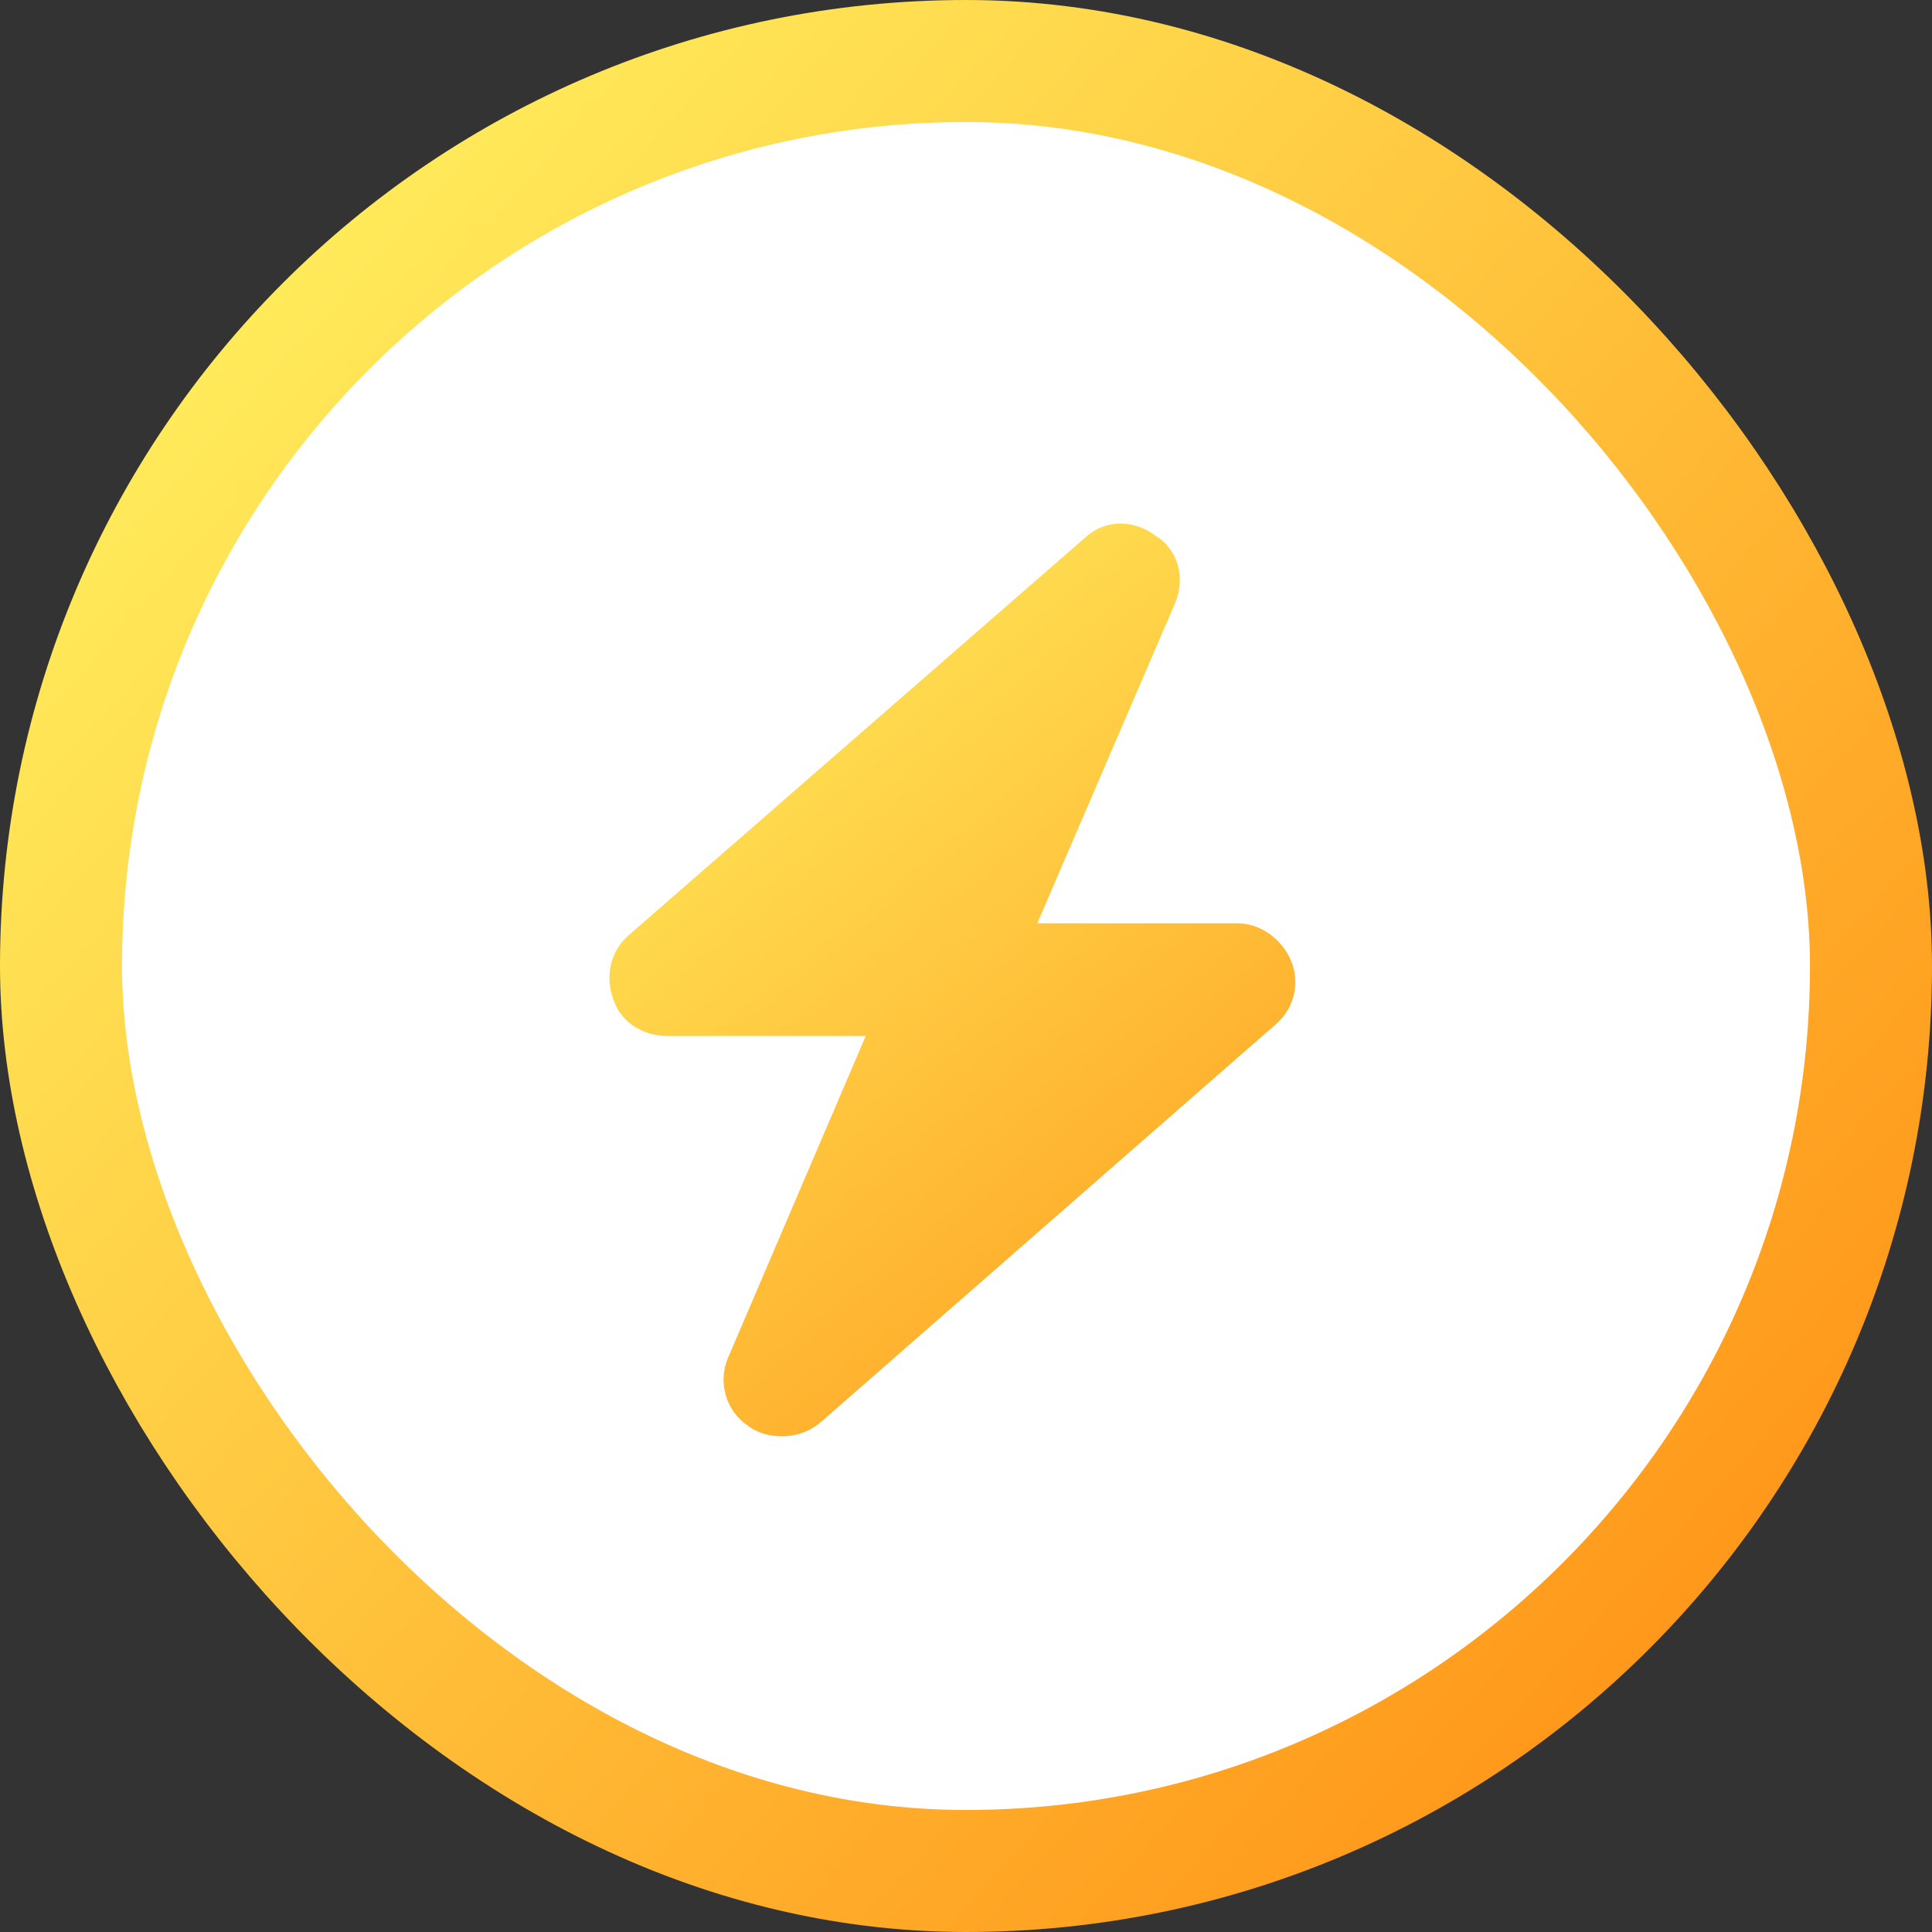 <svg width="19" height="19" viewBox="0 0 19 19" fill="none" xmlns="http://www.w3.org/2000/svg">
<rect x="0" y="0" width="19" height="19" fill="#333333" stroke="none"/>
<rect x="0.6" y="0.6" width="17.8" height="17.8" rx="8.9" fill="white" stroke="url(#paint0_linear_4235_1860)" stroke-width="1.2"/>
<path d="M12.557 10.064L8.074 13.984C7.951 14.09 7.811 14.125 7.688 14.125C7.564 14.125 7.441 14.09 7.354 14.02C7.143 13.879 7.055 13.598 7.16 13.352L8.514 10.188H6.562C6.316 10.188 6.105 10.047 6.035 9.836C5.947 9.607 6 9.361 6.176 9.203L10.676 5.283C10.869 5.107 11.15 5.107 11.361 5.266C11.59 5.406 11.66 5.688 11.555 5.934L10.201 9.08H12.17C12.398 9.08 12.609 9.238 12.697 9.449C12.785 9.66 12.732 9.906 12.557 10.064Z" fill="url(#paint1_linear_4235_1860)"/>
<defs>
<linearGradient id="paint0_linear_4235_1860" x1="1.5" y1="2.5" x2="17" y2="16.5" gradientUnits="userSpaceOnUse">
<stop stop-color="#FFEF5E"/>
<stop offset="1" stop-color="#FF9518"/>
</linearGradient>
<linearGradient id="paint1_linear_4235_1860" x1="6.5" y1="6" x2="13" y2="14" gradientUnits="userSpaceOnUse">
<stop stop-color="#FFEA5A"/>
<stop offset="1" stop-color="#FF9A1C"/>
</linearGradient>
</defs>
</svg>
